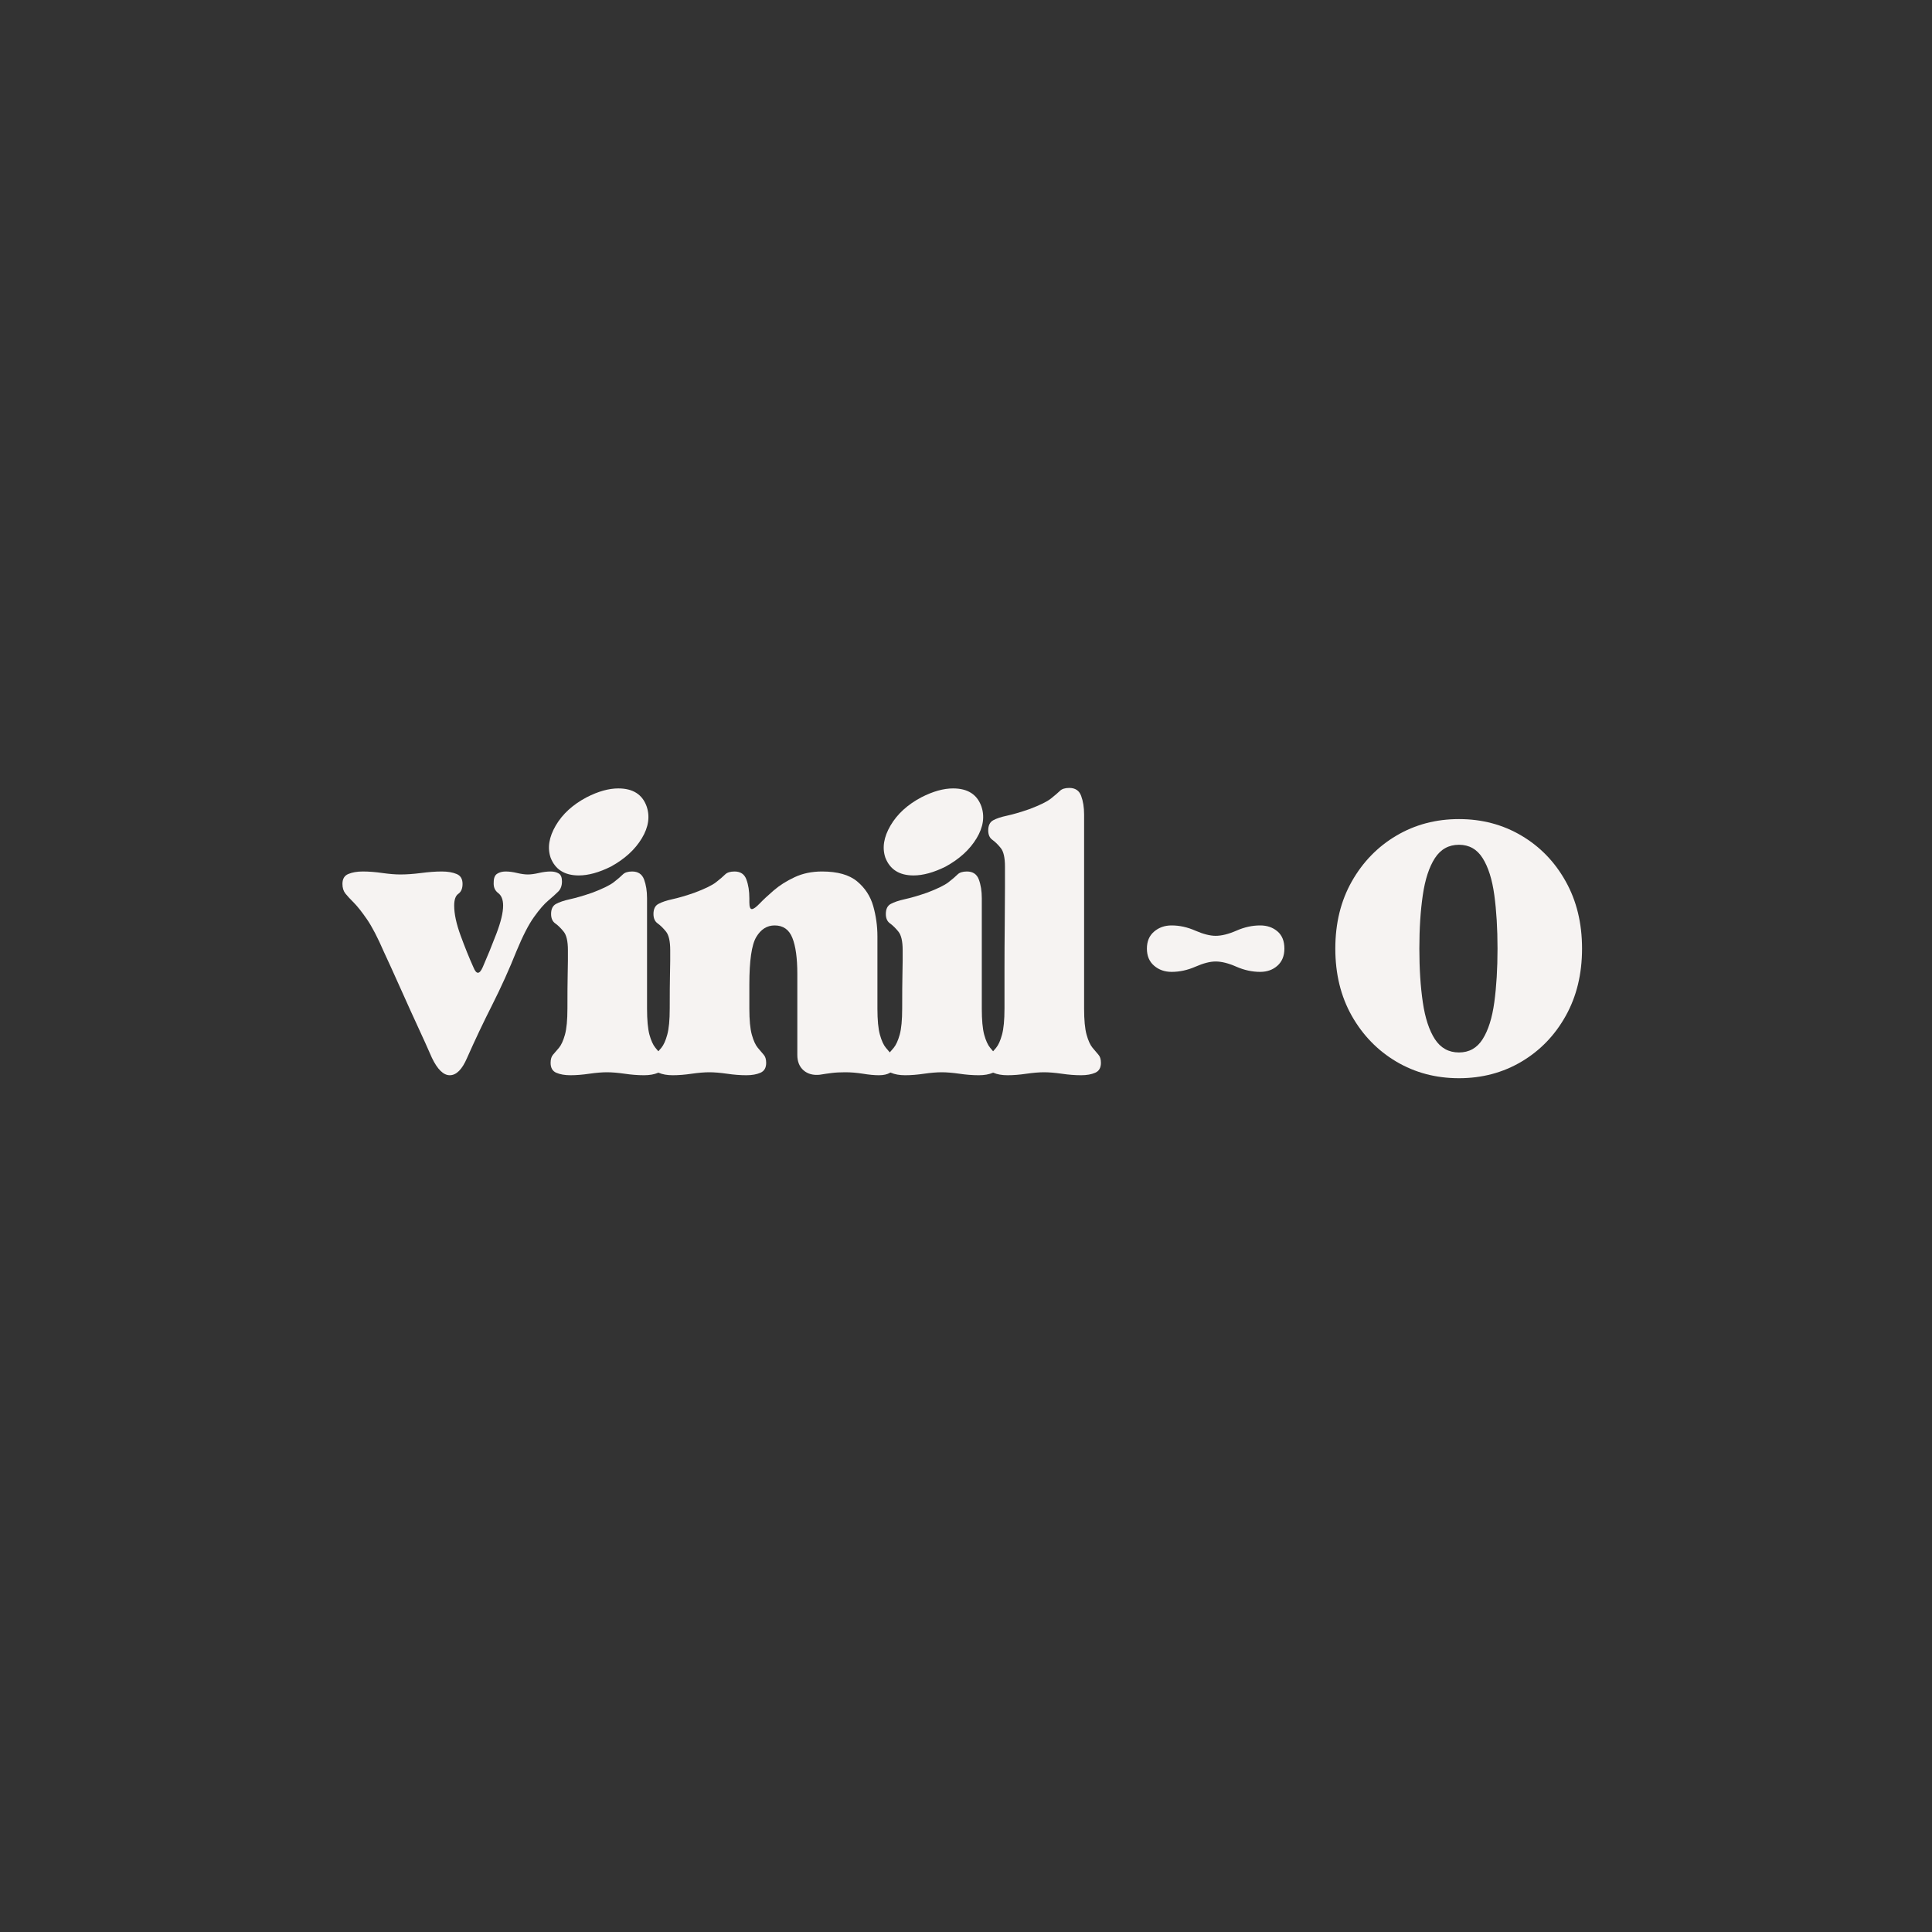 <svg xmlns="http://www.w3.org/2000/svg" xmlns:xlink="http://www.w3.org/1999/xlink" width="500" zoomAndPan="magnify" viewBox="0 0 375 375" height="500" preserveAspectRatio="xMidYMid meet" version="1.0"><rect x="0" y="0" width="375" height="375" fill="#333333" stroke="none"/><defs><g/></defs><g fill="#f6f3f2" fill-opacity="1"><g transform="translate(65.984, 208.125)"><g><path d="M 0.484 -36.562 C 0.484 -37.531 0.863 -38.172 1.625 -38.484 C 2.395 -38.805 3.328 -38.969 4.422 -38.969 C 5.629 -38.969 6.906 -38.867 8.25 -38.672 C 9.594 -38.484 10.742 -38.391 11.703 -38.391 C 12.922 -38.391 14.266 -38.484 15.734 -38.672 C 17.211 -38.867 18.555 -38.969 19.766 -38.969 C 20.922 -38.969 21.879 -38.805 22.641 -38.484 C 23.41 -38.172 23.797 -37.531 23.797 -36.562 C 23.797 -35.664 23.523 -35.023 22.984 -34.641 C 22.441 -34.266 22.172 -33.5 22.172 -32.344 C 22.172 -30.75 22.586 -28.812 23.422 -26.531 C 24.254 -24.258 25.086 -22.195 25.922 -20.344 C 26.492 -18.938 27.098 -18.969 27.734 -20.438 C 28.629 -22.488 29.508 -24.648 30.375 -26.922 C 31.238 -29.191 31.672 -31 31.672 -32.344 C 31.672 -33.5 31.348 -34.316 30.703 -34.797 C 30.066 -35.273 29.781 -35.961 29.844 -36.859 C 29.844 -37.691 30.066 -38.25 30.516 -38.531 C 30.961 -38.82 31.508 -38.969 32.156 -38.969 C 32.852 -38.969 33.602 -38.867 34.406 -38.672 C 35.207 -38.484 35.895 -38.391 36.469 -38.391 C 37.051 -38.391 37.754 -38.484 38.578 -38.672 C 39.41 -38.867 40.18 -38.969 40.891 -38.969 C 41.523 -38.969 42.051 -38.836 42.469 -38.578 C 42.883 -38.328 43.094 -37.816 43.094 -37.047 C 43.094 -36.211 42.852 -35.555 42.375 -35.078 C 41.895 -34.598 41.254 -34.02 40.453 -33.344 C 39.648 -32.676 38.723 -31.609 37.672 -30.141 C 36.617 -28.672 35.484 -26.461 34.266 -23.516 C 32.859 -19.992 31.289 -16.52 29.562 -13.094 C 27.832 -9.676 26.203 -6.238 24.672 -2.781 C 23.711 -0.539 22.594 0.578 21.312 0.578 C 20.094 0.578 18.941 -0.539 17.859 -2.781 C 17.023 -4.695 16.109 -6.727 15.109 -8.875 C 14.117 -11.02 13.176 -13.098 12.281 -15.109 C 11.383 -17.129 10.598 -18.875 9.922 -20.344 C 9.254 -21.82 8.797 -22.816 8.547 -23.328 C 7.328 -26.141 6.223 -28.266 5.234 -29.703 C 4.242 -31.141 3.395 -32.211 2.688 -32.922 C 1.977 -33.629 1.43 -34.223 1.047 -34.703 C 0.672 -35.18 0.484 -35.801 0.484 -36.562 Z M 0.484 -36.562 "/></g></g></g><g fill="#f6f3f2" fill-opacity="1"><g transform="translate(105.622, 208.125)"><g><path d="M 12.188 0 C 11.227 0 10.094 0.094 8.781 0.281 C 7.469 0.477 6.238 0.578 5.094 0.578 C 4 0.578 3.082 0.414 2.344 0.094 C 1.613 -0.227 1.25 -0.867 1.25 -1.828 C 1.25 -2.523 1.406 -3.051 1.719 -3.406 C 2.039 -3.758 2.426 -4.207 2.875 -4.75 C 3.32 -5.289 3.707 -6.133 4.031 -7.281 C 4.352 -8.438 4.516 -10.133 4.516 -12.375 C 4.516 -15.32 4.531 -17.453 4.562 -18.766 C 4.594 -20.078 4.609 -21.035 4.609 -21.641 C 4.609 -22.254 4.609 -22.941 4.609 -23.703 C 4.609 -25.43 4.332 -26.629 3.781 -27.297 C 3.238 -27.973 2.695 -28.504 2.156 -28.891 C 1.613 -29.273 1.344 -29.883 1.344 -30.719 C 1.344 -31.676 1.66 -32.328 2.297 -32.672 C 2.941 -33.023 3.852 -33.332 5.031 -33.594 C 6.219 -33.852 7.645 -34.27 9.312 -34.844 C 11.352 -35.613 12.758 -36.301 13.531 -36.906 C 14.301 -37.508 14.879 -38.004 15.266 -38.391 C 15.648 -38.773 16.254 -38.969 17.078 -38.969 C 18.234 -38.969 19.004 -38.453 19.391 -37.422 C 19.773 -36.398 19.969 -35.188 19.969 -33.781 L 19.969 -12.375 C 19.969 -10.133 20.125 -8.438 20.438 -7.281 C 20.758 -6.133 21.145 -5.289 21.594 -4.75 C 22.039 -4.207 22.426 -3.758 22.75 -3.406 C 23.07 -3.051 23.234 -2.523 23.234 -1.828 C 23.234 -0.867 22.863 -0.227 22.125 0.094 C 21.383 0.414 20.473 0.578 19.391 0.578 C 18.172 0.578 16.906 0.477 15.594 0.281 C 14.281 0.094 13.145 0 12.188 0 Z M 1.25 -41.656 C 0.602 -43.57 0.938 -45.648 2.25 -47.891 C 3.562 -50.129 5.562 -51.957 8.25 -53.375 C 10.488 -54.52 12.535 -55.094 14.391 -55.094 C 17.211 -55.094 19.039 -53.941 19.875 -51.641 C 20.57 -49.66 20.266 -47.582 18.953 -45.406 C 17.641 -43.227 15.641 -41.398 12.953 -39.922 C 10.648 -38.773 8.57 -38.203 6.719 -38.203 C 3.969 -38.203 2.145 -39.352 1.25 -41.656 Z M 1.25 -41.656 "/></g></g></g><g fill="#f6f3f2" fill-opacity="1"><g transform="translate(125.776, 208.125)"><g><path d="M 0.953 -1.828 C 0.953 -2.523 1.113 -3.051 1.438 -3.406 C 1.758 -3.758 2.145 -4.207 2.594 -4.75 C 3.039 -5.289 3.422 -6.133 3.734 -7.281 C 4.055 -8.438 4.219 -10.133 4.219 -12.375 C 4.219 -15.32 4.234 -17.453 4.266 -18.766 C 4.297 -20.078 4.312 -21.035 4.312 -21.641 C 4.312 -22.254 4.312 -22.941 4.312 -23.703 C 4.312 -25.43 4.039 -26.629 3.5 -27.297 C 2.957 -27.973 2.414 -28.504 1.875 -28.891 C 1.332 -29.273 1.062 -29.883 1.062 -30.719 C 1.062 -31.676 1.379 -32.328 2.016 -32.672 C 2.648 -33.023 3.562 -33.332 4.75 -33.594 C 5.938 -33.852 7.359 -34.27 9.016 -34.844 C 11.066 -35.613 12.473 -36.301 13.234 -36.906 C 14.004 -37.508 14.582 -38.004 14.969 -38.391 C 15.352 -38.773 15.961 -38.969 16.797 -38.969 C 17.953 -38.969 18.719 -38.453 19.094 -37.422 C 19.477 -36.398 19.672 -35.188 19.672 -33.781 L 19.672 -33.016 C 19.672 -32.117 19.832 -31.672 20.156 -31.672 C 20.477 -31.672 20.988 -32.035 21.688 -32.766 C 22.395 -33.504 23.305 -34.352 24.422 -35.312 C 25.547 -36.281 26.891 -37.129 28.453 -37.859 C 30.023 -38.598 31.801 -38.969 33.781 -38.969 C 36.789 -38.969 39.062 -38.328 40.594 -37.047 C 42.133 -35.766 43.176 -34.164 43.719 -32.25 C 44.258 -30.332 44.531 -28.379 44.531 -26.391 L 44.531 -12.375 C 44.531 -10.133 44.691 -8.438 45.016 -7.281 C 45.336 -6.133 45.723 -5.289 46.172 -4.75 C 46.617 -4.207 47 -3.758 47.312 -3.406 C 47.633 -3.051 47.797 -2.523 47.797 -1.828 C 47.797 -0.867 47.523 -0.227 46.984 0.094 C 46.441 0.414 45.723 0.578 44.828 0.578 C 43.93 0.578 42.891 0.477 41.703 0.281 C 40.516 0.094 39.379 0 38.297 0 C 37.273 0 36.395 0.047 35.656 0.141 C 34.914 0.234 34.133 0.348 33.312 0.484 C 32.031 0.609 30.988 0.32 30.188 -0.375 C 29.383 -1.082 28.984 -2.078 28.984 -3.359 L 28.984 -19.094 C 28.984 -22.164 28.66 -24.5 28.016 -26.094 C 27.379 -27.695 26.234 -28.5 24.578 -28.5 C 23.098 -28.5 21.91 -27.75 21.016 -26.25 C 20.117 -24.75 19.672 -21.66 19.672 -16.984 L 19.672 -12.375 C 19.672 -10.133 19.832 -8.438 20.156 -7.281 C 20.477 -6.133 20.863 -5.289 21.312 -4.75 C 21.758 -4.207 22.141 -3.758 22.453 -3.406 C 22.773 -3.051 22.938 -2.523 22.938 -1.828 C 22.938 -0.867 22.566 -0.227 21.828 0.094 C 21.098 0.414 20.188 0.578 19.094 0.578 C 17.883 0.578 16.625 0.477 15.312 0.281 C 14 0.094 12.863 0 11.906 0 C 10.945 0 9.812 0.094 8.5 0.281 C 7.188 0.477 5.953 0.578 4.797 0.578 C 3.711 0.578 2.801 0.414 2.062 0.094 C 1.32 -0.227 0.953 -0.867 0.953 -1.828 Z M 0.953 -1.828 "/></g></g></g><g fill="#f6f3f2" fill-opacity="1"><g transform="translate(170.597, 208.125)"><g><path d="M 12.188 0 C 11.227 0 10.094 0.094 8.781 0.281 C 7.469 0.477 6.238 0.578 5.094 0.578 C 4 0.578 3.082 0.414 2.344 0.094 C 1.613 -0.227 1.25 -0.867 1.25 -1.828 C 1.25 -2.523 1.406 -3.051 1.719 -3.406 C 2.039 -3.758 2.426 -4.207 2.875 -4.75 C 3.32 -5.289 3.707 -6.133 4.031 -7.281 C 4.352 -8.438 4.516 -10.133 4.516 -12.375 C 4.516 -15.32 4.531 -17.453 4.562 -18.766 C 4.594 -20.078 4.609 -21.035 4.609 -21.641 C 4.609 -22.254 4.609 -22.941 4.609 -23.703 C 4.609 -25.43 4.332 -26.629 3.781 -27.297 C 3.238 -27.973 2.695 -28.504 2.156 -28.891 C 1.613 -29.273 1.344 -29.883 1.344 -30.719 C 1.344 -31.676 1.66 -32.328 2.297 -32.672 C 2.941 -33.023 3.852 -33.332 5.031 -33.594 C 6.219 -33.852 7.645 -34.27 9.312 -34.844 C 11.352 -35.613 12.758 -36.301 13.531 -36.906 C 14.301 -37.508 14.879 -38.004 15.266 -38.391 C 15.648 -38.773 16.254 -38.969 17.078 -38.969 C 18.234 -38.969 19.004 -38.453 19.391 -37.422 C 19.773 -36.398 19.969 -35.188 19.969 -33.781 L 19.969 -12.375 C 19.969 -10.133 20.125 -8.438 20.438 -7.281 C 20.758 -6.133 21.145 -5.289 21.594 -4.75 C 22.039 -4.207 22.426 -3.758 22.75 -3.406 C 23.07 -3.051 23.234 -2.523 23.234 -1.828 C 23.234 -0.867 22.863 -0.227 22.125 0.094 C 21.383 0.414 20.473 0.578 19.391 0.578 C 18.172 0.578 16.906 0.477 15.594 0.281 C 14.281 0.094 13.145 0 12.188 0 Z M 1.25 -41.656 C 0.602 -43.57 0.938 -45.648 2.25 -47.891 C 3.562 -50.129 5.562 -51.957 8.25 -53.375 C 10.488 -54.52 12.535 -55.094 14.391 -55.094 C 17.211 -55.094 19.039 -53.941 19.875 -51.641 C 20.57 -49.66 20.266 -47.582 18.953 -45.406 C 17.641 -43.227 15.641 -41.398 12.953 -39.922 C 10.648 -38.773 8.57 -38.203 6.719 -38.203 C 3.969 -38.203 2.145 -39.352 1.25 -41.656 Z M 1.25 -41.656 "/></g></g></g><g fill="#f6f3f2" fill-opacity="1"><g transform="translate(190.752, 208.125)"><g><path d="M 11.906 0 C 10.945 0 9.812 0.094 8.5 0.281 C 7.188 0.477 5.953 0.578 4.797 0.578 C 3.711 0.578 2.801 0.414 2.062 0.094 C 1.32 -0.227 0.953 -0.867 0.953 -1.828 C 0.953 -2.523 1.113 -3.051 1.438 -3.406 C 1.758 -3.758 2.145 -4.207 2.594 -4.75 C 3.039 -5.289 3.422 -6.133 3.734 -7.281 C 4.055 -8.438 4.219 -10.133 4.219 -12.375 C 4.219 -14.551 4.219 -17.078 4.219 -19.953 C 4.219 -22.836 4.234 -25.703 4.266 -28.547 C 4.297 -31.398 4.312 -33.863 4.312 -35.938 C 4.312 -38.02 4.312 -39.348 4.312 -39.922 C 4.312 -41.648 4.039 -42.848 3.5 -43.516 C 2.957 -44.191 2.414 -44.723 1.875 -45.109 C 1.332 -45.492 1.062 -46.102 1.062 -46.938 C 1.062 -47.895 1.379 -48.551 2.016 -48.906 C 2.648 -49.258 3.562 -49.562 4.75 -49.812 C 5.938 -50.07 7.359 -50.488 9.016 -51.062 C 11.066 -51.832 12.473 -52.52 13.234 -53.125 C 14.004 -53.738 14.582 -54.234 14.969 -54.609 C 15.352 -54.992 15.961 -55.188 16.797 -55.188 C 17.953 -55.188 18.719 -54.676 19.094 -53.656 C 19.477 -52.633 19.672 -51.422 19.672 -50.016 L 19.672 -12.375 C 19.672 -10.133 19.832 -8.438 20.156 -7.281 C 20.477 -6.133 20.863 -5.289 21.312 -4.75 C 21.758 -4.207 22.141 -3.758 22.453 -3.406 C 22.773 -3.051 22.938 -2.523 22.938 -1.828 C 22.938 -0.867 22.566 -0.227 21.828 0.094 C 21.098 0.414 20.188 0.578 19.094 0.578 C 17.883 0.578 16.625 0.477 15.312 0.281 C 14 0.094 12.863 0 11.906 0 Z M 11.906 0 "/></g></g></g><g fill="#f6f3f2" fill-opacity="1"><g transform="translate(210.714, 208.125)"><g/></g></g><g fill="#f6f3f2" fill-opacity="1"><g transform="translate(221.175, 208.125)"><g><path d="M 6.234 -19.484 C 4.891 -19.484 3.754 -19.883 2.828 -20.688 C 1.898 -21.488 1.438 -22.594 1.438 -24 C 1.438 -25.406 1.898 -26.504 2.828 -27.297 C 3.754 -28.098 4.891 -28.5 6.234 -28.5 C 7.773 -28.5 9.312 -28.16 10.844 -27.484 C 12.383 -26.816 13.695 -26.484 14.781 -26.484 C 15.938 -26.484 17.281 -26.816 18.812 -27.484 C 20.344 -28.16 21.879 -28.5 23.422 -28.5 C 24.766 -28.5 25.883 -28.113 26.781 -27.344 C 27.676 -26.582 28.125 -25.469 28.125 -24 C 28.125 -22.594 27.676 -21.488 26.781 -20.688 C 25.883 -19.883 24.766 -19.484 23.422 -19.484 C 21.879 -19.484 20.344 -19.816 18.812 -20.484 C 17.281 -21.16 15.938 -21.5 14.781 -21.5 C 13.695 -21.5 12.383 -21.16 10.844 -20.484 C 9.312 -19.816 7.773 -19.484 6.234 -19.484 Z M 6.234 -19.484 "/></g></g></g><g fill="#f6f3f2" fill-opacity="1"><g transform="translate(246.801, 208.125)"><g/></g></g><g fill="#f6f3f2" fill-opacity="1"><g transform="translate(257.262, 208.125)"><g><path d="M 25.922 1.156 C 21.441 1.156 17.391 0.082 13.766 -2.062 C 10.148 -4.207 7.27 -7.164 5.125 -10.938 C 2.988 -14.719 1.922 -19.07 1.922 -24 C 1.922 -28.926 2.988 -33.273 5.125 -37.047 C 7.27 -40.828 10.148 -43.785 13.766 -45.922 C 17.391 -48.066 21.441 -49.141 25.922 -49.141 C 30.398 -49.141 34.445 -48.066 38.062 -45.922 C 41.676 -43.785 44.535 -40.828 46.641 -37.047 C 48.754 -33.273 49.812 -28.926 49.812 -24 C 49.812 -19.07 48.754 -14.719 46.641 -10.938 C 44.535 -7.164 41.676 -4.207 38.062 -2.062 C 34.445 0.082 30.398 1.156 25.922 1.156 Z M 18.234 -24 C 18.234 -20.094 18.457 -16.617 18.906 -13.578 C 19.352 -10.535 20.133 -8.148 21.25 -6.422 C 22.375 -4.703 23.93 -3.844 25.922 -3.844 C 27.898 -3.844 29.43 -4.703 30.516 -6.422 C 31.609 -8.148 32.363 -10.535 32.781 -13.578 C 33.195 -16.617 33.406 -20.094 33.406 -24 C 33.406 -27.895 33.195 -31.363 32.781 -34.406 C 32.363 -37.445 31.609 -39.832 30.516 -41.562 C 29.43 -43.289 27.898 -44.156 25.922 -44.156 C 23.93 -44.156 22.375 -43.289 21.25 -41.562 C 20.133 -39.832 19.352 -37.445 18.906 -34.406 C 18.457 -31.363 18.234 -27.895 18.234 -24 Z M 18.234 -24 "/></g></g></g></svg>